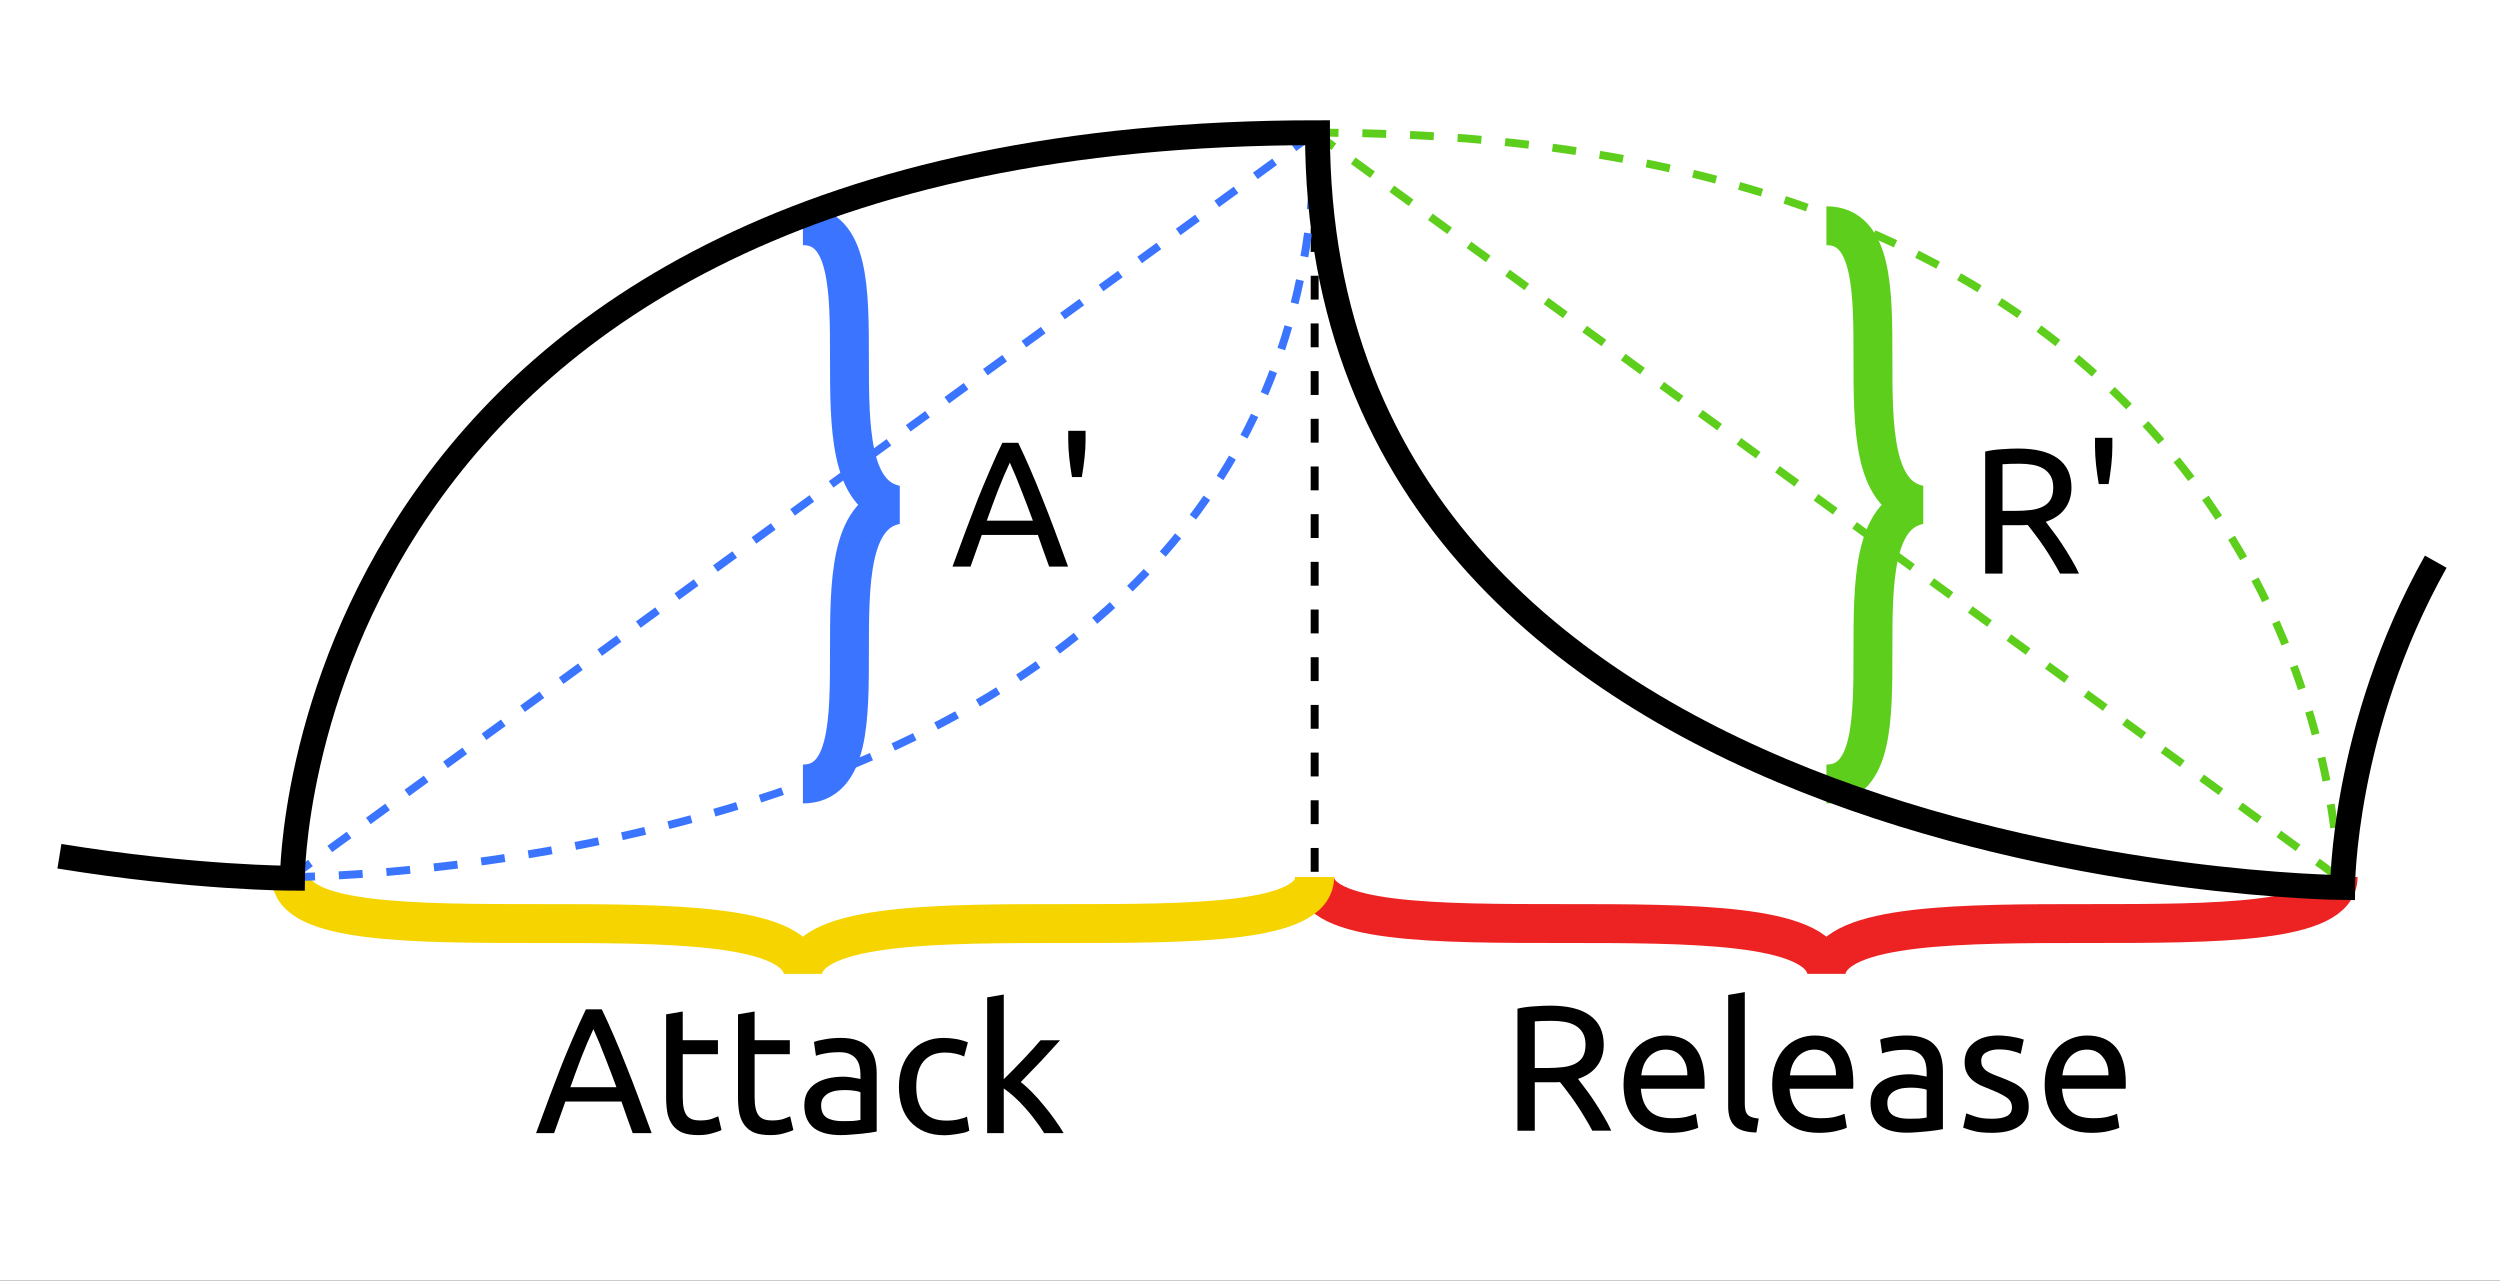 <?xml version="1.0" encoding="UTF-8" standalone="no"?>
<svg
   id="svg1050"
   version="1.1"
   viewBox="0 0 177.728 91.038"
   height="91.038mm"
   width="177.728mm"
   xmlns="http://www.w3.org/2000/svg"
   xmlns:svg="http://www.w3.org/2000/svg"
   xmlns:rdf="http://www.w3.org/1999/02/22-rdf-syntax-ns#"
   xmlns:cc="http://creativecommons.org/ns#"
   xmlns:dc="http://purl.org/dc/elements/1.1/">
  <rect x="0" y="0" width="177.728" height="91.038" fill="#333333" stroke="none"/>
  <defs
     id="defs1044" />
  <g
     transform="translate(-25.601,-10.411)"
     id="layer1">
    <rect
       width="104.803%"
       height="126.167%"
       fill="#ffffff"
       id="rect6"
       x="25.601"
       y="10.411"
       style="stroke-width:1.15" />
    <path
       style="fill:none;stroke:#000000;stroke-width:0.565;stroke-linecap:butt;stroke-linejoin:miter;stroke-miterlimit:4;stroke-dasharray:1.695, 1.695;stroke-dashoffset:0;stroke-opacity:1"
       d="M 119.062,19.844 V 72.76"
       id="path927" />
    <path
       style="fill:none;stroke:#5ece1c;stroke-width:0.565;stroke-linecap:butt;stroke-linejoin:miter;stroke-miterlimit:4;stroke-dasharray:1.695, 1.695;stroke-dashoffset:0;stroke-opacity:1"
       d="m 119.062,19.844 72.76,52.917"
       id="path835" />
    <path
       style="fill:none;stroke:#ed2222;stroke-width:2.765;stroke-linecap:butt;stroke-linejoin:miter;stroke-miterlimit:4;stroke-dasharray:none;stroke-opacity:1"
       d="m 191.823,72.76 c 0,6.615 -35.057,4e-6 -36.38,6.615 -1.323,-6.615 -36.38,-4e-6 -36.38,-6.615"
       id="path879" />
    <path
       style="fill:none;stroke:#3b75ff;stroke-width:2.765;stroke-linecap:butt;stroke-linejoin:miter;stroke-miterlimit:4;stroke-dasharray:none;stroke-opacity:1"
       d="m 82.682,26.458 c 6.615,-4e-6 0,18.521 6.615,19.844 -6.615,1.323 0,19.844 -6.615,19.844"
       id="path854" />
    <path
       id="path854-3"
       d="m 46.302,72.76 c 0,6.615 35.057,0 36.38,6.615 1.323,-6.615 36.38,0 36.38,-6.615"
       style="fill:none;stroke:#f5d400;stroke-width:2.765;stroke-linecap:butt;stroke-linejoin:miter;stroke-miterlimit:4;stroke-dasharray:none;stroke-opacity:1" />
    <path
       style="fill:none;stroke:#5ece1c;stroke-width:2.765;stroke-linecap:butt;stroke-linejoin:miter;stroke-miterlimit:4;stroke-dasharray:none;stroke-opacity:1"
       d="m 155.443,66.146 c 6.615,-2e-5 0,-18.521 6.615,-19.844 -6.615,-1.323 0,-19.844 -6.615,-19.844"
       id="path873" />
    <g
       style="font-style:normal;font-variant:normal;font-weight:normal;font-stretch:normal;font-size:12.7px;line-height:1.25;font-family:Ubuntu;-inkscape-font-specification:Ubuntu;fill:#000000;fill-opacity:1;stroke:none;stroke-width:0.265"
       id="text883"
       aria-label="Attack">
      <path
         id="path883"
         style="font-style:normal;font-variant:normal;font-weight:normal;font-stretch:normal;font-size:12.7px;font-family:Ubuntu;-inkscape-font-specification:Ubuntu;stroke-width:0.265"
         d="m 70.581,90.966 q -0.216,-0.572 -0.406,-1.118 -0.191,-0.559 -0.394,-1.13 h -3.988 l -0.8,2.248 h -1.283 q 0.508,-1.397 0.953,-2.578 0.445,-1.194 0.864,-2.261 0.432,-1.067 0.851,-2.032 0.419,-0.978 0.876,-1.93 h 1.13 q 0.457,0.953 0.876,1.93 0.419,0.965 0.838,2.032 0.432,1.067 0.876,2.261 0.445,1.181 0.953,2.578 z m -1.156,-3.264 q -0.406,-1.105 -0.813,-2.134 -0.394,-1.041 -0.826,-1.994 -0.445,0.953 -0.851,1.994 -0.394,1.029 -0.787,2.134 z" />
      <path
         id="path885"
         style="font-style:normal;font-variant:normal;font-weight:normal;font-stretch:normal;font-size:12.7px;font-family:Ubuntu;-inkscape-font-specification:Ubuntu;stroke-width:0.265"
         d="m 74.138,84.362 h 2.502 v 0.991 h -2.502 v 3.048 q 0,0.495 0.076,0.826 0.076,0.318 0.229,0.508 0.152,0.178 0.381,0.254 0.229,0.076 0.533,0.076 0.533,0 0.851,-0.114 0.33,-0.127 0.457,-0.178 l 0.229,0.978 q -0.178,0.089 -0.622,0.216 -0.445,0.14 -1.016,0.14 -0.673,0 -1.118,-0.165 -0.432,-0.178 -0.699,-0.521 -0.267,-0.343 -0.381,-0.838 -0.102,-0.508 -0.102,-1.168 v -5.893 l 1.181,-0.203 z" />
      <path
         id="path887"
         style="font-style:normal;font-variant:normal;font-weight:normal;font-stretch:normal;font-size:12.7px;font-family:Ubuntu;-inkscape-font-specification:Ubuntu;stroke-width:0.265"
         d="m 79.248,84.362 h 2.502 v 0.991 h -2.502 v 3.048 q 0,0.495 0.076,0.826 0.076,0.318 0.229,0.508 0.152,0.178 0.381,0.254 0.229,0.076 0.533,0.076 0.533,0 0.851,-0.114 0.33,-0.127 0.457,-0.178 l 0.229,0.978 q -0.178,0.089 -0.622,0.216 -0.445,0.14 -1.016,0.14 -0.673,0 -1.118,-0.165 -0.432,-0.178 -0.699,-0.521 -0.267,-0.343 -0.381,-0.838 -0.102,-0.508 -0.102,-1.168 v -5.893 l 1.181,-0.203 z" />
      <path
         id="path889"
         style="font-style:normal;font-variant:normal;font-weight:normal;font-stretch:normal;font-size:12.7px;font-family:Ubuntu;-inkscape-font-specification:Ubuntu;stroke-width:0.265"
         d="m 85.488,90.115 q 0.419,0 0.737,-0.013 0.33,-0.025 0.546,-0.076 v -1.968 q -0.127,-0.064 -0.419,-0.102 -0.279,-0.051 -0.686,-0.051 -0.267,0 -0.572,0.038 -0.292,0.038 -0.546,0.165 -0.241,0.114 -0.406,0.33 -0.165,0.203 -0.165,0.546 0,0.635 0.406,0.889 0.406,0.241 1.105,0.241 z m -0.102,-5.918 q 0.711,0 1.194,0.191 0.495,0.178 0.787,0.521 0.305,0.33 0.432,0.8 0.127,0.457 0.127,1.016 v 4.128 q -0.152,0.025 -0.432,0.076 -0.267,0.038 -0.61,0.076 -0.343,0.038 -0.749,0.064 -0.394,0.038 -0.787,0.038 -0.559,0 -1.029,-0.114 -0.47,-0.114 -0.813,-0.356 -0.343,-0.254 -0.533,-0.66 -0.191,-0.406 -0.191,-0.978 0,-0.546 0.216,-0.94 0.229,-0.394 0.61,-0.635 0.381,-0.241 0.889,-0.356 0.508,-0.114 1.067,-0.114 0.178,0 0.368,0.025 0.191,0.013 0.356,0.051 0.178,0.025 0.305,0.051 0.127,0.025 0.178,0.038 v -0.33 q 0,-0.292 -0.064,-0.572 -0.064,-0.292 -0.229,-0.508 -0.165,-0.229 -0.457,-0.356 -0.279,-0.14 -0.737,-0.14 -0.584,0 -1.029,0.089 -0.432,0.076 -0.648,0.165 l -0.14,-0.978 q 0.229,-0.102 0.762,-0.191 0.533,-0.102 1.156,-0.102 z" />
      <path
         id="path891"
         style="font-style:normal;font-variant:normal;font-weight:normal;font-stretch:normal;font-size:12.7px;font-family:Ubuntu;-inkscape-font-specification:Ubuntu;stroke-width:0.265"
         d="m 92.746,91.118 q -0.8,0 -1.41,-0.254 -0.597,-0.254 -1.016,-0.711 -0.406,-0.457 -0.61,-1.079 -0.203,-0.635 -0.203,-1.397 0,-0.762 0.216,-1.397 0.229,-0.635 0.635,-1.092 0.406,-0.47 0.991,-0.724 0.597,-0.267 1.321,-0.267 0.445,0 0.889,0.076 0.445,0.076 0.851,0.241 l -0.267,1.003 q -0.267,-0.127 -0.622,-0.203 -0.343,-0.076 -0.737,-0.076 -0.991,0 -1.524,0.622 -0.521,0.622 -0.521,1.816 0,0.533 0.114,0.978 0.127,0.445 0.381,0.762 0.267,0.318 0.673,0.495 0.406,0.165 0.991,0.165 0.47,0 0.851,-0.089 0.381,-0.089 0.597,-0.191 l 0.165,0.991 q -0.102,0.064 -0.292,0.127 -0.191,0.051 -0.432,0.089 -0.241,0.051 -0.521,0.076 -0.267,0.038 -0.521,0.038 z" />
      <path
         id="path893"
         style="font-style:normal;font-variant:normal;font-weight:normal;font-stretch:normal;font-size:12.7px;font-family:Ubuntu;-inkscape-font-specification:Ubuntu;stroke-width:0.265"
         d="m 98.167,87.334 q 0.381,0.292 0.8,0.724 0.432,0.432 0.838,0.94 0.419,0.495 0.787,1.016 0.368,0.508 0.622,0.953 h -1.384 q -0.267,-0.445 -0.622,-0.902 -0.343,-0.47 -0.724,-0.889 -0.381,-0.432 -0.775,-0.787 -0.394,-0.356 -0.749,-0.597 v 3.175 h -1.181 v -9.652 l 1.181,-0.203 v 6.02 q 0.305,-0.305 0.673,-0.673 0.368,-0.368 0.724,-0.749 0.356,-0.381 0.673,-0.724 0.317,-0.356 0.546,-0.622 h 1.384 q -0.292,0.318 -0.635,0.699 -0.343,0.381 -0.711,0.775 -0.368,0.381 -0.749,0.775 -0.368,0.381 -0.699,0.724 z" />
    </g>
    <g
       aria-label="Release"
       id="text887"
       style="font-style:normal;font-variant:normal;font-weight:normal;font-stretch:normal;font-size:12.7px;line-height:1.25;font-family:Ubuntu;-inkscape-font-specification:Ubuntu;fill:#000000;fill-opacity:1;stroke:none;stroke-width:0.265">
      <path
         d="m 137.784,87.112 q 0.203,0.254 0.508,0.673 0.318,0.406 0.648,0.914 0.33,0.495 0.648,1.041 0.33,0.546 0.559,1.054 h -1.346 q -0.254,-0.483 -0.559,-0.978 -0.292,-0.495 -0.597,-0.94 -0.305,-0.457 -0.61,-0.851 -0.292,-0.394 -0.533,-0.686 -0.165,0.013 -0.343,0.013 -0.165,0 -0.343,0 h -1.105 v 3.442 h -1.232 v -8.674 q 0.521,-0.127 1.156,-0.165 0.648,-0.051 1.181,-0.051 1.854,0 2.819,0.699 0.978,0.699 0.978,2.083 0,0.876 -0.47,1.499 -0.457,0.622 -1.359,0.927 z m -1.867,-4.128 q -0.787,0 -1.206,0.038 v 3.315 h 0.876 q 0.635,0 1.143,-0.064 0.508,-0.064 0.851,-0.241 0.356,-0.178 0.546,-0.495 0.191,-0.33 0.191,-0.864 0,-0.495 -0.191,-0.826 -0.191,-0.33 -0.521,-0.521 -0.318,-0.191 -0.762,-0.267 -0.432,-0.076 -0.927,-0.076 z"
         style="font-style:normal;font-variant:normal;font-weight:normal;font-stretch:normal;font-size:12.7px;font-family:Ubuntu;-inkscape-font-specification:Ubuntu;stroke-width:0.265"
         id="path913" />
      <path
         d="m 141.021,87.506 q 0,-0.876 0.254,-1.524 0.254,-0.66 0.673,-1.092 0.419,-0.432 0.965,-0.648 0.546,-0.216 1.118,-0.216 1.333,0 2.045,0.838 0.711,0.826 0.711,2.527 0,0.076 0,0.203 0,0.114 -0.013,0.216 h -4.521 q 0.076,1.029 0.597,1.562 0.521,0.533 1.626,0.533 0.622,0 1.041,-0.102 0.432,-0.114 0.648,-0.216 l 0.165,0.991 q -0.216,0.114 -0.762,0.241 -0.533,0.127 -1.219,0.127 -0.864,0 -1.499,-0.254 -0.622,-0.267 -1.029,-0.724 -0.406,-0.457 -0.61,-1.079 -0.191,-0.635 -0.191,-1.384 z m 4.534,-0.648 q 0.013,-0.8 -0.406,-1.308 -0.406,-0.521 -1.13,-0.521 -0.406,0 -0.724,0.165 -0.305,0.152 -0.521,0.406 -0.216,0.254 -0.343,0.584 -0.114,0.33 -0.152,0.673 z"
         style="font-style:normal;font-variant:normal;font-weight:normal;font-stretch:normal;font-size:12.7px;font-family:Ubuntu;-inkscape-font-specification:Ubuntu;stroke-width:0.265"
         id="path915" />
      <path
         d="m 150.465,90.922 q -1.092,-0.025 -1.549,-0.47 -0.457,-0.445 -0.457,-1.384 v -7.925 l 1.181,-0.203 v 7.938 q 0,0.292 0.051,0.483 0.051,0.191 0.165,0.305 0.114,0.114 0.305,0.178 0.191,0.051 0.47,0.089 z"
         style="font-style:normal;font-variant:normal;font-weight:normal;font-stretch:normal;font-size:12.7px;font-family:Ubuntu;-inkscape-font-specification:Ubuntu;stroke-width:0.265"
         id="path917" />
      <path
         d="m 151.588,87.506 q 0,-0.876 0.254,-1.524 0.254,-0.66 0.673,-1.092 0.419,-0.432 0.965,-0.648 0.546,-0.216 1.118,-0.216 1.333,0 2.045,0.838 0.711,0.826 0.711,2.527 0,0.076 0,0.203 0,0.114 -0.013,0.216 h -4.521 q 0.076,1.029 0.597,1.562 0.521,0.533 1.626,0.533 0.622,0 1.041,-0.102 0.432,-0.114 0.648,-0.216 l 0.165,0.991 q -0.216,0.114 -0.762,0.241 -0.533,0.127 -1.219,0.127 -0.864,0 -1.499,-0.254 -0.622,-0.267 -1.029,-0.724 -0.406,-0.457 -0.61,-1.079 -0.191,-0.635 -0.191,-1.384 z m 4.534,-0.648 q 0.013,-0.8 -0.406,-1.308 -0.406,-0.521 -1.13,-0.521 -0.406,0 -0.724,0.165 -0.305,0.152 -0.521,0.406 -0.216,0.254 -0.343,0.584 -0.114,0.33 -0.152,0.673 z"
         style="font-style:normal;font-variant:normal;font-weight:normal;font-stretch:normal;font-size:12.7px;font-family:Ubuntu;-inkscape-font-specification:Ubuntu;stroke-width:0.265"
         id="path919" />
      <path
         d="m 161.286,89.944 q 0.419,0 0.737,-0.013 0.33,-0.025 0.546,-0.076 v -1.968 q -0.127,-0.064 -0.419,-0.102 -0.279,-0.051 -0.686,-0.051 -0.267,0 -0.572,0.038 -0.292,0.038 -0.546,0.165 -0.241,0.114 -0.406,0.33 -0.165,0.203 -0.165,0.546 0,0.635 0.406,0.889 0.406,0.241 1.105,0.241 z m -0.102,-5.918 q 0.711,0 1.194,0.191 0.495,0.178 0.787,0.521 0.305,0.33 0.432,0.8 0.127,0.457 0.127,1.016 v 4.128 q -0.152,0.025 -0.432,0.076 -0.267,0.038 -0.61,0.076 -0.343,0.038 -0.749,0.064 -0.394,0.038 -0.787,0.038 -0.559,0 -1.029,-0.114 -0.47,-0.114 -0.813,-0.356 -0.343,-0.254 -0.533,-0.66 -0.191,-0.406 -0.191,-0.978 0,-0.546 0.216,-0.94 0.229,-0.394 0.61,-0.635 0.381,-0.241 0.889,-0.356 0.508,-0.114 1.067,-0.114 0.178,0 0.368,0.025 0.191,0.013 0.356,0.051 0.178,0.025 0.305,0.051 0.127,0.025 0.178,0.038 v -0.33 q 0,-0.292 -0.064,-0.572 -0.064,-0.292 -0.229,-0.508 -0.165,-0.229 -0.457,-0.356 -0.279,-0.14 -0.737,-0.14 -0.584,0 -1.029,0.089 -0.432,0.076 -0.648,0.165 l -0.14,-0.978 q 0.229,-0.102 0.762,-0.191 0.533,-0.102 1.156,-0.102 z"
         style="font-style:normal;font-variant:normal;font-weight:normal;font-stretch:normal;font-size:12.7px;font-family:Ubuntu;-inkscape-font-specification:Ubuntu;stroke-width:0.265"
         id="path921" />
      <path
         d="m 167.21,89.944 q 0.724,0 1.067,-0.191 0.356,-0.191 0.356,-0.61 0,-0.432 -0.343,-0.686 -0.343,-0.254 -1.13,-0.572 -0.381,-0.152 -0.737,-0.305 -0.343,-0.165 -0.597,-0.381 -0.254,-0.216 -0.406,-0.521 -0.152,-0.305 -0.152,-0.749 0,-0.876 0.648,-1.384 0.648,-0.521 1.765,-0.521 0.279,0 0.559,0.038 0.279,0.025 0.521,0.076 0.241,0.038 0.419,0.089 0.191,0.051 0.292,0.089 l -0.216,1.016 q -0.191,-0.102 -0.597,-0.203 -0.406,-0.114 -0.978,-0.114 -0.495,0 -0.864,0.203 -0.368,0.191 -0.368,0.61 0,0.216 0.076,0.381 0.089,0.165 0.254,0.305 0.178,0.127 0.432,0.241 0.254,0.114 0.61,0.241 0.47,0.178 0.838,0.356 0.368,0.165 0.622,0.394 0.267,0.229 0.406,0.559 0.14,0.318 0.14,0.787 0,0.914 -0.686,1.384 -0.673,0.47 -1.93,0.47 -0.876,0 -1.372,-0.152 -0.495,-0.14 -0.673,-0.216 l 0.216,-1.016 q 0.203,0.076 0.648,0.229 0.445,0.152 1.181,0.152 z"
         style="font-style:normal;font-variant:normal;font-weight:normal;font-stretch:normal;font-size:12.7px;font-family:Ubuntu;-inkscape-font-specification:Ubuntu;stroke-width:0.265"
         id="path923" />
      <path
         d="m 170.96,87.506 q 0,-0.876 0.254,-1.524 0.254,-0.66 0.673,-1.092 0.419,-0.432 0.965,-0.648 0.546,-0.216 1.118,-0.216 1.333,0 2.045,0.838 0.711,0.826 0.711,2.527 0,0.076 0,0.203 0,0.114 -0.013,0.216 h -4.521 q 0.076,1.029 0.597,1.562 0.521,0.533 1.626,0.533 0.622,0 1.041,-0.102 0.432,-0.114 0.648,-0.216 l 0.165,0.991 q -0.216,0.114 -0.762,0.241 -0.533,0.127 -1.219,0.127 -0.864,0 -1.499,-0.254 -0.622,-0.267 -1.029,-0.724 -0.406,-0.457 -0.61,-1.079 -0.191,-0.635 -0.191,-1.384 z m 4.534,-0.648 q 0.013,-0.8 -0.406,-1.308 -0.406,-0.521 -1.13,-0.521 -0.406,0 -0.724,0.165 -0.305,0.152 -0.521,0.406 -0.216,0.254 -0.343,0.584 -0.114,0.33 -0.152,0.673 z"
         style="font-style:normal;font-variant:normal;font-weight:normal;font-stretch:normal;font-size:12.7px;font-family:Ubuntu;-inkscape-font-specification:Ubuntu;stroke-width:0.265"
         id="path926" />
    </g>
    <g
       style="font-style:normal;font-variant:normal;font-weight:normal;font-stretch:normal;font-size:12.7px;line-height:1.25;font-family:Ubuntu;-inkscape-font-specification:Ubuntu;fill:#000000;fill-opacity:1;stroke:none;stroke-width:0.265"
       id="text887-0"
       aria-label="A'">
      <path
         id="path896"
         style="font-style:normal;font-variant:normal;font-weight:normal;font-stretch:normal;font-size:12.7px;font-family:Ubuntu;-inkscape-font-specification:Ubuntu;stroke-width:0.265"
         d="m 100.186,50.689 q -0.216,-0.572 -0.406,-1.118 -0.191,-0.559 -0.394,-1.13 h -3.988 l -0.8,2.248 h -1.283 q 0.508,-1.397 0.953,-2.578 0.445,-1.194 0.864,-2.261 0.432,-1.067 0.851,-2.032 0.419,-0.978 0.876,-1.93 h 1.13 q 0.457,0.953 0.876,1.93 0.419,0.965 0.838,2.032 0.432,1.067 0.876,2.261 0.445,1.181 0.953,2.578 z m -1.156,-3.264 q -0.406,-1.105 -0.813,-2.134 -0.394,-1.041 -0.826,-1.994 -0.445,0.953 -0.851,1.994 -0.394,1.029 -0.787,2.134 z" />
      <path
         id="path898"
         style="font-style:normal;font-variant:normal;font-weight:normal;font-stretch:normal;font-size:12.7px;font-family:Ubuntu;-inkscape-font-specification:Ubuntu;stroke-width:0.265"
         d="m 102.776,41.037 v 0.635 q 0,0.622 -0.076,1.308 -0.076,0.673 -0.191,1.346 h -0.699 q -0.114,-0.673 -0.191,-1.346 -0.076,-0.686 -0.076,-1.321 v -0.622 z" />
    </g>
    <g
       aria-label="R'"
       id="text887-0-0"
       style="font-style:normal;font-variant:normal;font-weight:normal;font-stretch:normal;font-size:12.7px;line-height:1.25;font-family:Ubuntu;-inkscape-font-specification:Ubuntu;fill:#000000;fill-opacity:1;stroke:none;stroke-width:0.265">
      <path
         d="m 171.035,47.506 q 0.203,0.254 0.508,0.673 0.318,0.406 0.648,0.914 0.33,0.495 0.648,1.041 0.33,0.546 0.559,1.054 h -1.346 q -0.254,-0.483 -0.559,-0.978 -0.292,-0.495 -0.597,-0.94 -0.305,-0.457 -0.61,-0.851 -0.292,-0.394 -0.533,-0.686 -0.165,0.013 -0.343,0.013 -0.165,0 -0.343,0 h -1.105 v 3.442 h -1.232 v -8.674 q 0.521,-0.127 1.156,-0.165 0.648,-0.051 1.181,-0.051 1.854,0 2.819,0.699 0.978,0.699 0.978,2.083 0,0.876 -0.47,1.499 -0.457,0.622 -1.359,0.927 z m -1.867,-4.128 q -0.787,0 -1.206,0.038 v 3.315 h 0.876 q 0.635,0 1.143,-0.064 0.508,-0.064 0.851,-0.241 0.356,-0.178 0.546,-0.495 0.191,-0.33 0.191,-0.864 0,-0.495 -0.191,-0.826 -0.191,-0.33 -0.521,-0.521 -0.318,-0.191 -0.762,-0.267 -0.432,-0.076 -0.927,-0.076 z"
         style="font-style:normal;font-variant:normal;font-weight:normal;font-stretch:normal;font-size:12.7px;font-family:Ubuntu;-inkscape-font-specification:Ubuntu;stroke-width:0.265"
         id="path929" />
      <path
         d="m 175.771,41.537 v 0.635 q 0,0.622 -0.076,1.308 -0.076,0.673 -0.191,1.346 h -0.699 q -0.114,-0.673 -0.191,-1.346 -0.076,-0.686 -0.076,-1.321 v -0.622 z"
         style="font-style:normal;font-variant:normal;font-weight:normal;font-stretch:normal;font-size:12.7px;font-family:Ubuntu;-inkscape-font-specification:Ubuntu;stroke-width:0.265"
         id="path931" />
    </g>
    <path
       id="path835-7"
       d="m 119.062,19.844 c 72.76,-1e-6 72.76,52.917 72.76,52.917"
       style="fill:none;stroke:#5ece1c;stroke-width:0.565;stroke-linecap:butt;stroke-linejoin:miter;stroke-miterlimit:4;stroke-dasharray:1.695, 1.695;stroke-dashoffset:0;stroke-opacity:1" />
    <path
       style="fill:none;stroke:#3b75ff;stroke-width:0.565;stroke-linecap:butt;stroke-linejoin:miter;stroke-miterlimit:4;stroke-dasharray:1.695, 1.695;stroke-dashoffset:0;stroke-opacity:1"
       d="m 46.302,72.76 c 0,0 72.76,-3e-6 72.76,-52.917"
       id="path835-7-1" />
    <path
       id="path835-8"
       d="M 46.302,72.76 119.062,19.844"
       style="fill:none;stroke:#3b75ff;stroke-width:0.565;stroke-linecap:butt;stroke-linejoin:miter;stroke-miterlimit:4;stroke-dasharray:1.695, 1.695;stroke-dashoffset:0;stroke-opacity:1" />
    <path
       id="path835-2-7"
       transform="matrix(0.265,0,0,0.265,-7.412,18.961)"
       style="fill:none;stroke:#000000;stroke-width:6.671;stroke-linecap:butt;stroke-linejoin:miter;stroke-miterlimit:4;stroke-dasharray:none;stroke-opacity:1"
       d="m 778.014,118.418 c -24.984,44.497 -25,87.418 -25,87.418 0,0 -275,-2.5 -275,-202.5 -275,0 -275,200 -275,200 0,0 -26.243,-0.009 -62.5,-5.9" />
  </g>
</svg>
